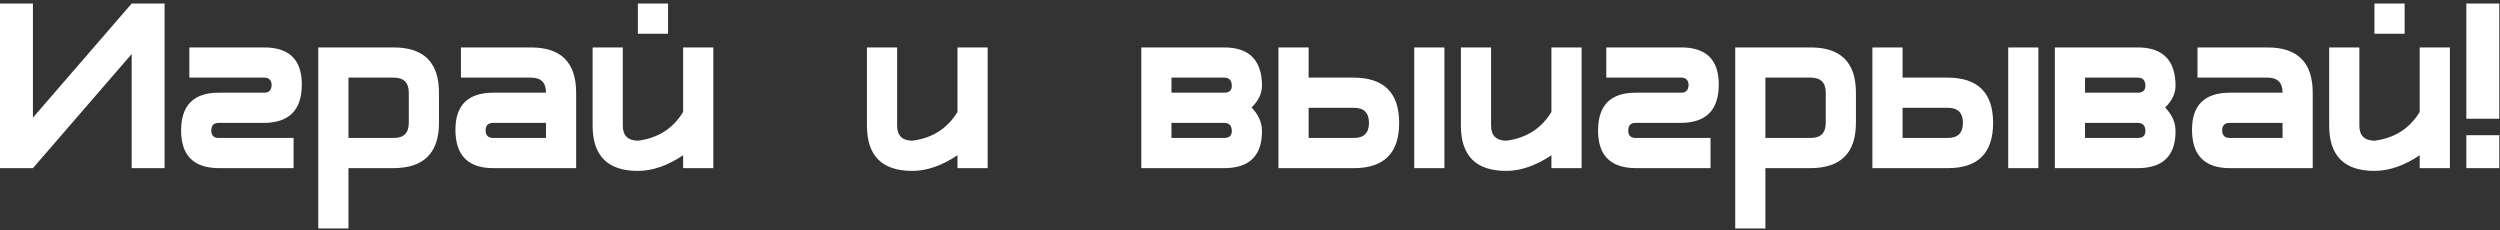 <svg width="565" height="52" viewBox="0 0 565 52" fill="none" xmlns="http://www.w3.org/2000/svg">
<rect x="0" y="0" width="565" height="52" fill="#333333" stroke="none"/>
<path d="M37.2 0.8H29.76L7.44 26.592V0.8H0V38H7.44L29.76 12.208V38H37.2V0.8ZM40.93 29.506C40.93 35.127 43.761 37.959 49.424 38H66.35V31.18H49.424C48.308 31.18 47.75 30.622 47.75 29.506C47.75 28.349 48.308 27.77 49.424 27.77H59.716C65.378 27.729 68.21 24.835 68.21 19.09C68.21 13.51 65.378 10.72 59.716 10.72H42.79V17.54H59.716C60.79 17.54 61.348 18.098 61.39 19.214C61.348 20.371 60.79 20.95 59.716 20.95H49.424C43.761 20.95 40.93 23.802 40.93 29.506ZM99.21 20.95C99.21 14.13 95.8 10.72 88.98 10.72H71.93V51.64H78.75V38H88.856C95.758 38 99.21 34.59 99.21 27.77V20.95ZM78.75 17.54H88.98C91.253 17.54 92.39 18.677 92.39 20.95V27.77C92.39 30.043 91.253 31.18 88.98 31.18H78.75V17.54ZM130.21 38V20.95C130.21 14.13 126.8 10.72 119.98 10.72H104.17V17.54H119.98C122.253 17.54 123.39 18.656 123.39 20.888V20.95H111.486C105.782 20.95 102.93 23.74 102.93 29.32C102.93 35.107 105.782 38 111.486 38H130.21ZM109.75 29.444C109.75 28.328 110.328 27.77 111.486 27.77H123.39V31.18H111.486C110.328 31.18 109.75 30.601 109.75 29.444ZM150.98 7.62H144.16V0.8H150.98V7.62ZM161.21 38H154.39V35.086C150.876 37.442 147.466 38.62 144.16 38.62C137.34 38.62 133.93 35.21 133.93 28.39V10.72H140.75V28.39C140.75 30.622 141.886 31.759 144.16 31.8C148.706 31.221 152.116 29.051 154.39 25.29V10.72H161.21V38ZM223.21 38H216.39V35.086C212.876 37.442 209.466 38.62 206.16 38.62C199.34 38.62 195.93 35.21 195.93 28.39V10.72H202.75V28.39C202.75 30.622 203.886 31.759 206.16 31.8C210.706 31.221 214.116 29.051 216.39 25.29V10.72H223.21V38ZM282.854 24.298C284.424 22.769 285.21 21.115 285.21 19.338C285.168 13.593 282.316 10.72 276.654 10.72H257.93V38H276.654C282.358 38 285.21 35.21 285.21 29.63C285.21 27.687 284.424 25.91 282.854 24.298ZM276.654 20.95H264.75V17.54H276.654C277.811 17.54 278.39 18.16 278.39 19.4C278.39 20.433 277.811 20.95 276.654 20.95ZM276.654 31.18H264.75V27.77H276.654C277.811 27.77 278.39 28.39 278.39 29.63C278.39 30.663 277.811 31.18 276.654 31.18ZM316.21 27.77C316.21 34.59 312.8 38 305.98 38H288.93V10.72H295.75V17.54H305.856C312.758 17.54 316.21 20.95 316.21 27.77ZM295.75 31.18H305.98C308.253 31.18 309.39 30.043 309.39 27.77C309.39 25.497 308.253 24.36 305.98 24.36H295.75V31.18ZM326.44 38V10.72H319.62V38H326.44ZM357.442 38H350.622V35.086C347.109 37.442 343.699 38.62 340.392 38.62C333.572 38.62 330.162 35.21 330.162 28.39V10.72H336.982V28.39C336.982 30.622 338.119 31.759 340.392 31.8C344.939 31.221 348.349 29.051 350.622 25.29V10.72H357.442V38ZM361.162 29.506C361.162 35.127 363.993 37.959 369.656 38H386.582V31.18H369.656C368.54 31.18 367.982 30.622 367.982 29.506C367.982 28.349 368.54 27.77 369.656 27.77H379.948C385.611 27.729 388.442 24.835 388.442 19.09C388.442 13.51 385.611 10.72 379.948 10.72H363.022V17.54H379.948C381.023 17.54 381.581 18.098 381.622 19.214C381.581 20.371 381.023 20.95 379.948 20.95H369.656C363.993 20.95 361.162 23.802 361.162 29.506ZM419.442 20.95C419.442 14.13 416.032 10.72 409.212 10.72H392.162V51.64H398.982V38H409.088C415.991 38 419.442 34.59 419.442 27.77V20.95ZM398.982 17.54H409.212C411.485 17.54 412.622 18.677 412.622 20.95V27.77C412.622 30.043 411.485 31.18 409.212 31.18H398.982V17.54ZM450.442 27.77C450.442 34.59 447.032 38 440.212 38H423.162V10.72H429.982V17.54H440.088C446.991 17.54 450.442 20.95 450.442 27.77ZM429.982 31.18H440.212C442.485 31.18 443.622 30.043 443.622 27.77C443.622 25.497 442.485 24.36 440.212 24.36H429.982V31.18ZM460.672 38V10.72H453.852V38H460.672ZM489.319 24.298C490.889 22.769 491.675 21.115 491.675 19.338C491.633 13.593 488.781 10.72 483.119 10.72H464.395V38H483.119C488.823 38 491.675 35.21 491.675 29.63C491.675 27.687 490.889 25.91 489.319 24.298ZM483.119 20.95H471.215V17.54H483.119C484.276 17.54 484.855 18.16 484.855 19.4C484.855 20.433 484.276 20.95 483.119 20.95ZM483.119 31.18H471.215V27.77H483.119C484.276 27.77 484.855 28.39 484.855 29.63C484.855 30.663 484.276 31.18 483.119 31.18ZM522.675 38V20.95C522.675 14.13 519.265 10.72 512.445 10.72H496.635V17.54H512.445C514.718 17.54 515.855 18.656 515.855 20.888V20.95H503.951C498.247 20.95 495.395 23.74 495.395 29.32C495.395 35.107 498.247 38 503.951 38H522.675ZM502.215 29.444C502.215 28.328 502.793 27.77 503.951 27.77H515.855V31.18H503.951C502.793 31.18 502.215 30.601 502.215 29.444ZM543.445 7.62H536.625V0.8H543.445V7.62ZM553.675 38H546.855V35.086C543.341 37.442 539.931 38.62 536.625 38.62C529.805 38.62 526.395 35.21 526.395 28.39V10.72H533.215V28.39C533.215 30.622 534.351 31.759 536.625 31.8C541.171 31.221 544.581 29.051 546.855 25.29V10.72H553.675V38ZM564.835 26.84H557.395V0.8H564.835V26.84ZM564.835 38H557.395V30.56H564.835V38Z" fill="white"/>
</svg>
